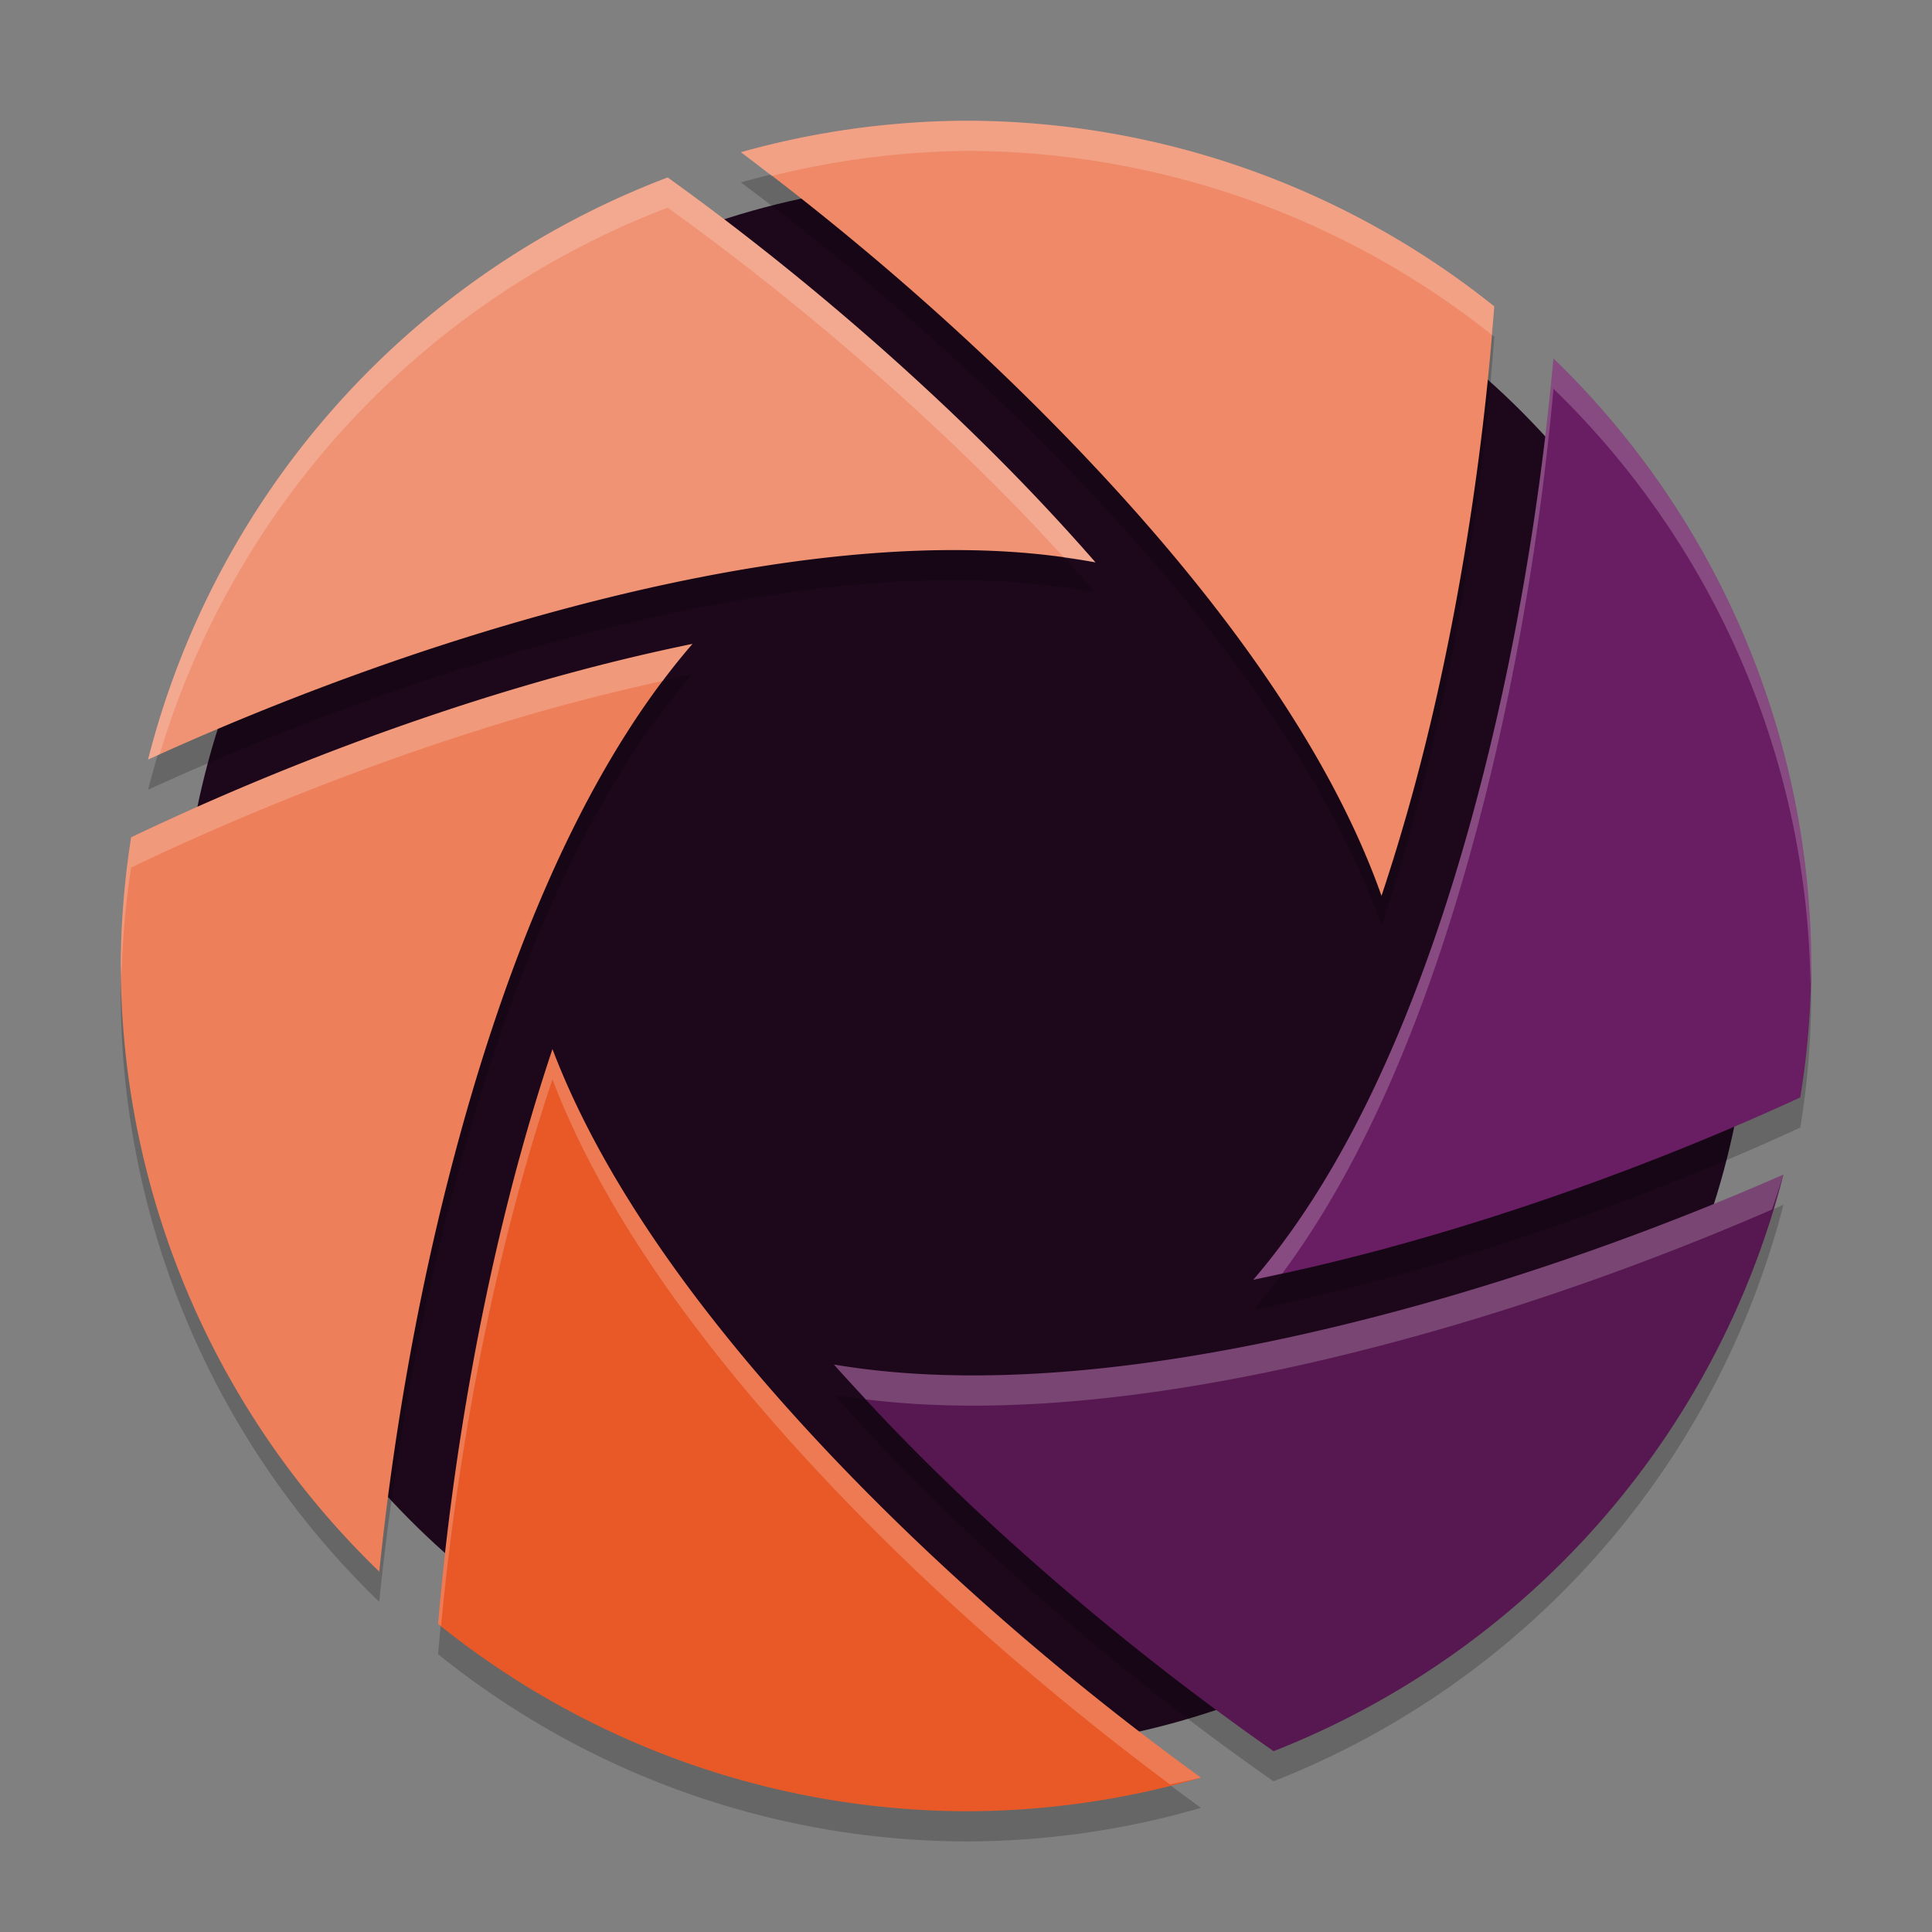 <svg xmlns="http://www.w3.org/2000/svg" width="64" height="64" version="1.1">
 <rect width="100%" height="100%" fill="#808080" stroke="none"/>
 <circle style="fill:#1d081b" cx="32" cy="32" r="26"/>
 <path style="opacity:0.2" d="m 32,5 a 28,28 0 0 0 -7.457,1.043 c 3.465,2.58 7.112,5.693 10.438,9.082 4.793,4.883 8.928,10.29 10.785,15.551 0.633,-1.897 1.19,-3.878 1.664,-5.895 C 48.51,20.184 49.187,15.419 49.5,11.148 A 28,28 0 0 0 32,5 Z M 22.117,6.879 A 28,28 0 0 0 4.906,26.16 c 3.652,-1.664 7.719,-3.23 11.875,-4.453 5.574,-1.64 11.264,-2.687 16.23,-2.453 1.134,0.053 2.229,0.18 3.277,0.375 -0.896,-1.027 -1.836,-2.04 -2.809,-3.031 C 29.864,12.913 25.829,9.545 22.117,6.879 Z m 29.344,6 c -0.361,3.957 -1.009,8.216 -1.988,12.383 -1.651,7.027 -4.186,13.749 -7.957,18.133 1.416,-0.287 2.846,-0.625 4.27,-1.008 4.908,-1.32 9.748,-3.143 13.852,-5.035 A 28,28 0 0 0 60,33 28,28 0 0 0 51.461,12.879 Z M 22.938,22.332 c -1.837,0.376 -3.706,0.844 -5.562,1.391 -4.594,1.352 -9.127,3.149 -13.031,5.016 A 28,28 0 0 0 4,33 28,28 0 0 0 12.562,53.062 c 0.423,-4.12 1.168,-8.594 2.277,-12.957 1.749,-6.883 4.348,-13.453 8.098,-17.773 z m -4.637,13.422 c -0.528,1.579 -1.005,3.211 -1.426,4.867 -1.218,4.79 -1.99,9.762 -2.363,14.176 A 28,28 0 0 0 32,61 28,28 0 0 0 39.785,59.887 c -3.5,-2.533 -7.189,-5.601 -10.562,-8.945 -4.793,-4.752 -8.958,-10.021 -10.922,-15.188 z m 40.777,4.156 c -3.881,1.704 -8.275,3.304 -12.75,4.508 -6.551,1.762 -13.234,2.71 -18.703,1.785 0.978,1.103 2.009,2.19 3.078,3.25 3.664,3.633 7.739,6.941 11.484,9.555 A 28,28 0 0 0 59.078,39.91 Z"/>
 <path style="fill:#571851" d="m 59.079,38.91 c -3.881,1.704 -8.275,3.302 -12.75,4.506 -6.551,1.762 -13.234,2.71 -18.703,1.786 0.978,1.103 2.007,2.191 3.076,3.251 3.664,3.633 7.741,6.943 11.487,9.557 A 28,28 0 0 0 59.079,38.91 Z"/>
 <path style="fill:#e85927" d="m 18.301,34.754 c -0.528,1.579 -1.006,3.211 -1.427,4.867 -1.218,4.79 -1.99,9.761 -2.362,14.175 A 28,28 0 0 0 32,60 28,28 0 0 0 39.785,58.887 C 36.284,56.354 32.595,53.287 29.222,49.943 24.429,45.191 20.264,39.92 18.301,34.754 Z"/>
 <path style="fill:#ed7f5a" d="m 22.938,21.33 c -1.837,0.376 -3.705,0.845 -5.562,1.392 -4.594,1.352 -9.128,3.149 -13.032,5.015 A 28,28 0 0 0 4,32 28,28 0 0 0 12.564,52.062 c 0.423,-4.12 1.166,-8.595 2.275,-12.958 1.749,-6.883 4.35,-13.453 8.099,-17.773 z"/>
 <path style="fill:#691d62" d="m 51.461,11.878 c -0.361,3.957 -1.009,8.217 -1.988,12.384 -1.651,7.027 -4.186,13.747 -7.957,18.132 1.416,-0.287 2.844,-0.623 4.268,-1.006 4.908,-1.32 9.749,-3.142 13.852,-5.034 A 28,28 0 0 0 60,32 28,28 0 0 0 51.461,11.878 Z"/>
 <path style="fill:#f09374" d="M 22.118,5.879 A 28,28 0 0 0 4.905,25.161 c 3.652,-1.664 7.722,-3.231 11.878,-4.454 5.574,-1.64 11.262,-2.686 16.229,-2.453 1.134,0.053 2.227,0.179 3.276,0.375 -0.896,-1.027 -1.836,-2.041 -2.808,-3.032 -3.616,-3.685 -7.65,-7.052 -11.361,-9.718 z"/>
 <path style="fill:#ef8967" d="m 32,4 a 28,28 0 0 0 -7.457,1.042 c 3.465,2.58 7.111,5.695 10.437,9.084 4.793,4.883 8.927,10.29 10.784,15.55 0.633,-1.897 1.191,-3.878 1.665,-5.895 1.08,-4.597 1.757,-9.361 2.07,-13.631 A 28,28 0 0 0 32,4 Z"/>
 <path style="opacity:0.2;fill:#ffffff" d="M 32 4 A 28 28 0 0 0 24.543 5.043 C 24.879 5.293 25.222 5.57 25.561 5.83 A 28 28 0 0 1 32 5 A 28 28 0 0 1 49.414 11.088 C 49.44 10.778 49.478 10.454 49.5 10.148 A 28 28 0 0 0 32 4 z M 22.117 5.879 A 28 28 0 0 0 4.906 25.16 C 5.031 25.103 5.164 25.049 5.289 24.992 A 28 28 0 0 1 22.117 6.879 C 25.829 9.545 29.864 12.913 33.48 16.598 C 34.086 17.214 34.673 17.843 35.25 18.475 C 35.598 18.523 35.95 18.566 36.289 18.629 C 35.393 17.602 34.453 16.589 33.48 15.598 C 29.864 11.913 25.829 8.545 22.117 5.879 z M 51.461 11.879 C 51.1 15.836 50.452 20.095 49.473 24.262 C 47.821 31.289 45.287 38.01 41.516 42.395 C 41.835 42.33 42.156 42.253 42.477 42.184 C 45.722 37.824 47.966 31.673 49.473 25.262 C 50.452 21.095 51.1 16.836 51.461 12.879 A 28 28 0 0 1 59.973 32.602 A 28 28 0 0 0 60 32 A 28 28 0 0 0 51.461 11.879 z M 22.938 21.332 C 21.1 21.708 19.232 22.176 17.375 22.723 C 12.781 24.074 8.248 25.872 4.344 27.738 A 28 28 0 0 0 4 32 A 28 28 0 0 0 4.025 32.375 A 28 28 0 0 1 4.344 28.738 C 8.248 26.872 12.781 25.074 17.375 23.723 C 18.904 23.273 20.438 22.891 21.959 22.555 C 22.277 22.132 22.601 21.72 22.938 21.332 z M 18.301 34.754 C 17.773 36.333 17.296 37.965 16.875 39.621 C 15.657 44.412 14.885 49.383 14.512 53.797 A 28 28 0 0 0 14.609 53.865 C 15.008 49.685 15.741 45.084 16.875 40.621 C 17.296 38.965 17.773 37.333 18.301 35.754 C 20.264 40.921 24.43 46.189 29.223 50.941 C 32.267 53.96 35.564 56.731 38.752 59.109 A 28 28 0 0 0 39.785 58.887 C 36.285 56.353 32.596 53.286 29.223 49.941 C 24.43 45.189 20.264 39.921 18.301 34.754 z M 59.078 38.91 C 55.197 40.614 50.803 42.214 46.328 43.418 C 39.777 45.18 33.094 46.128 27.625 45.203 C 27.969 45.591 28.329 45.974 28.686 46.357 C 33.945 47.004 40.195 46.068 46.328 44.418 C 50.661 43.253 54.907 41.713 58.695 40.07 A 28 28 0 0 0 59.078 38.91 z"/>
</svg>

